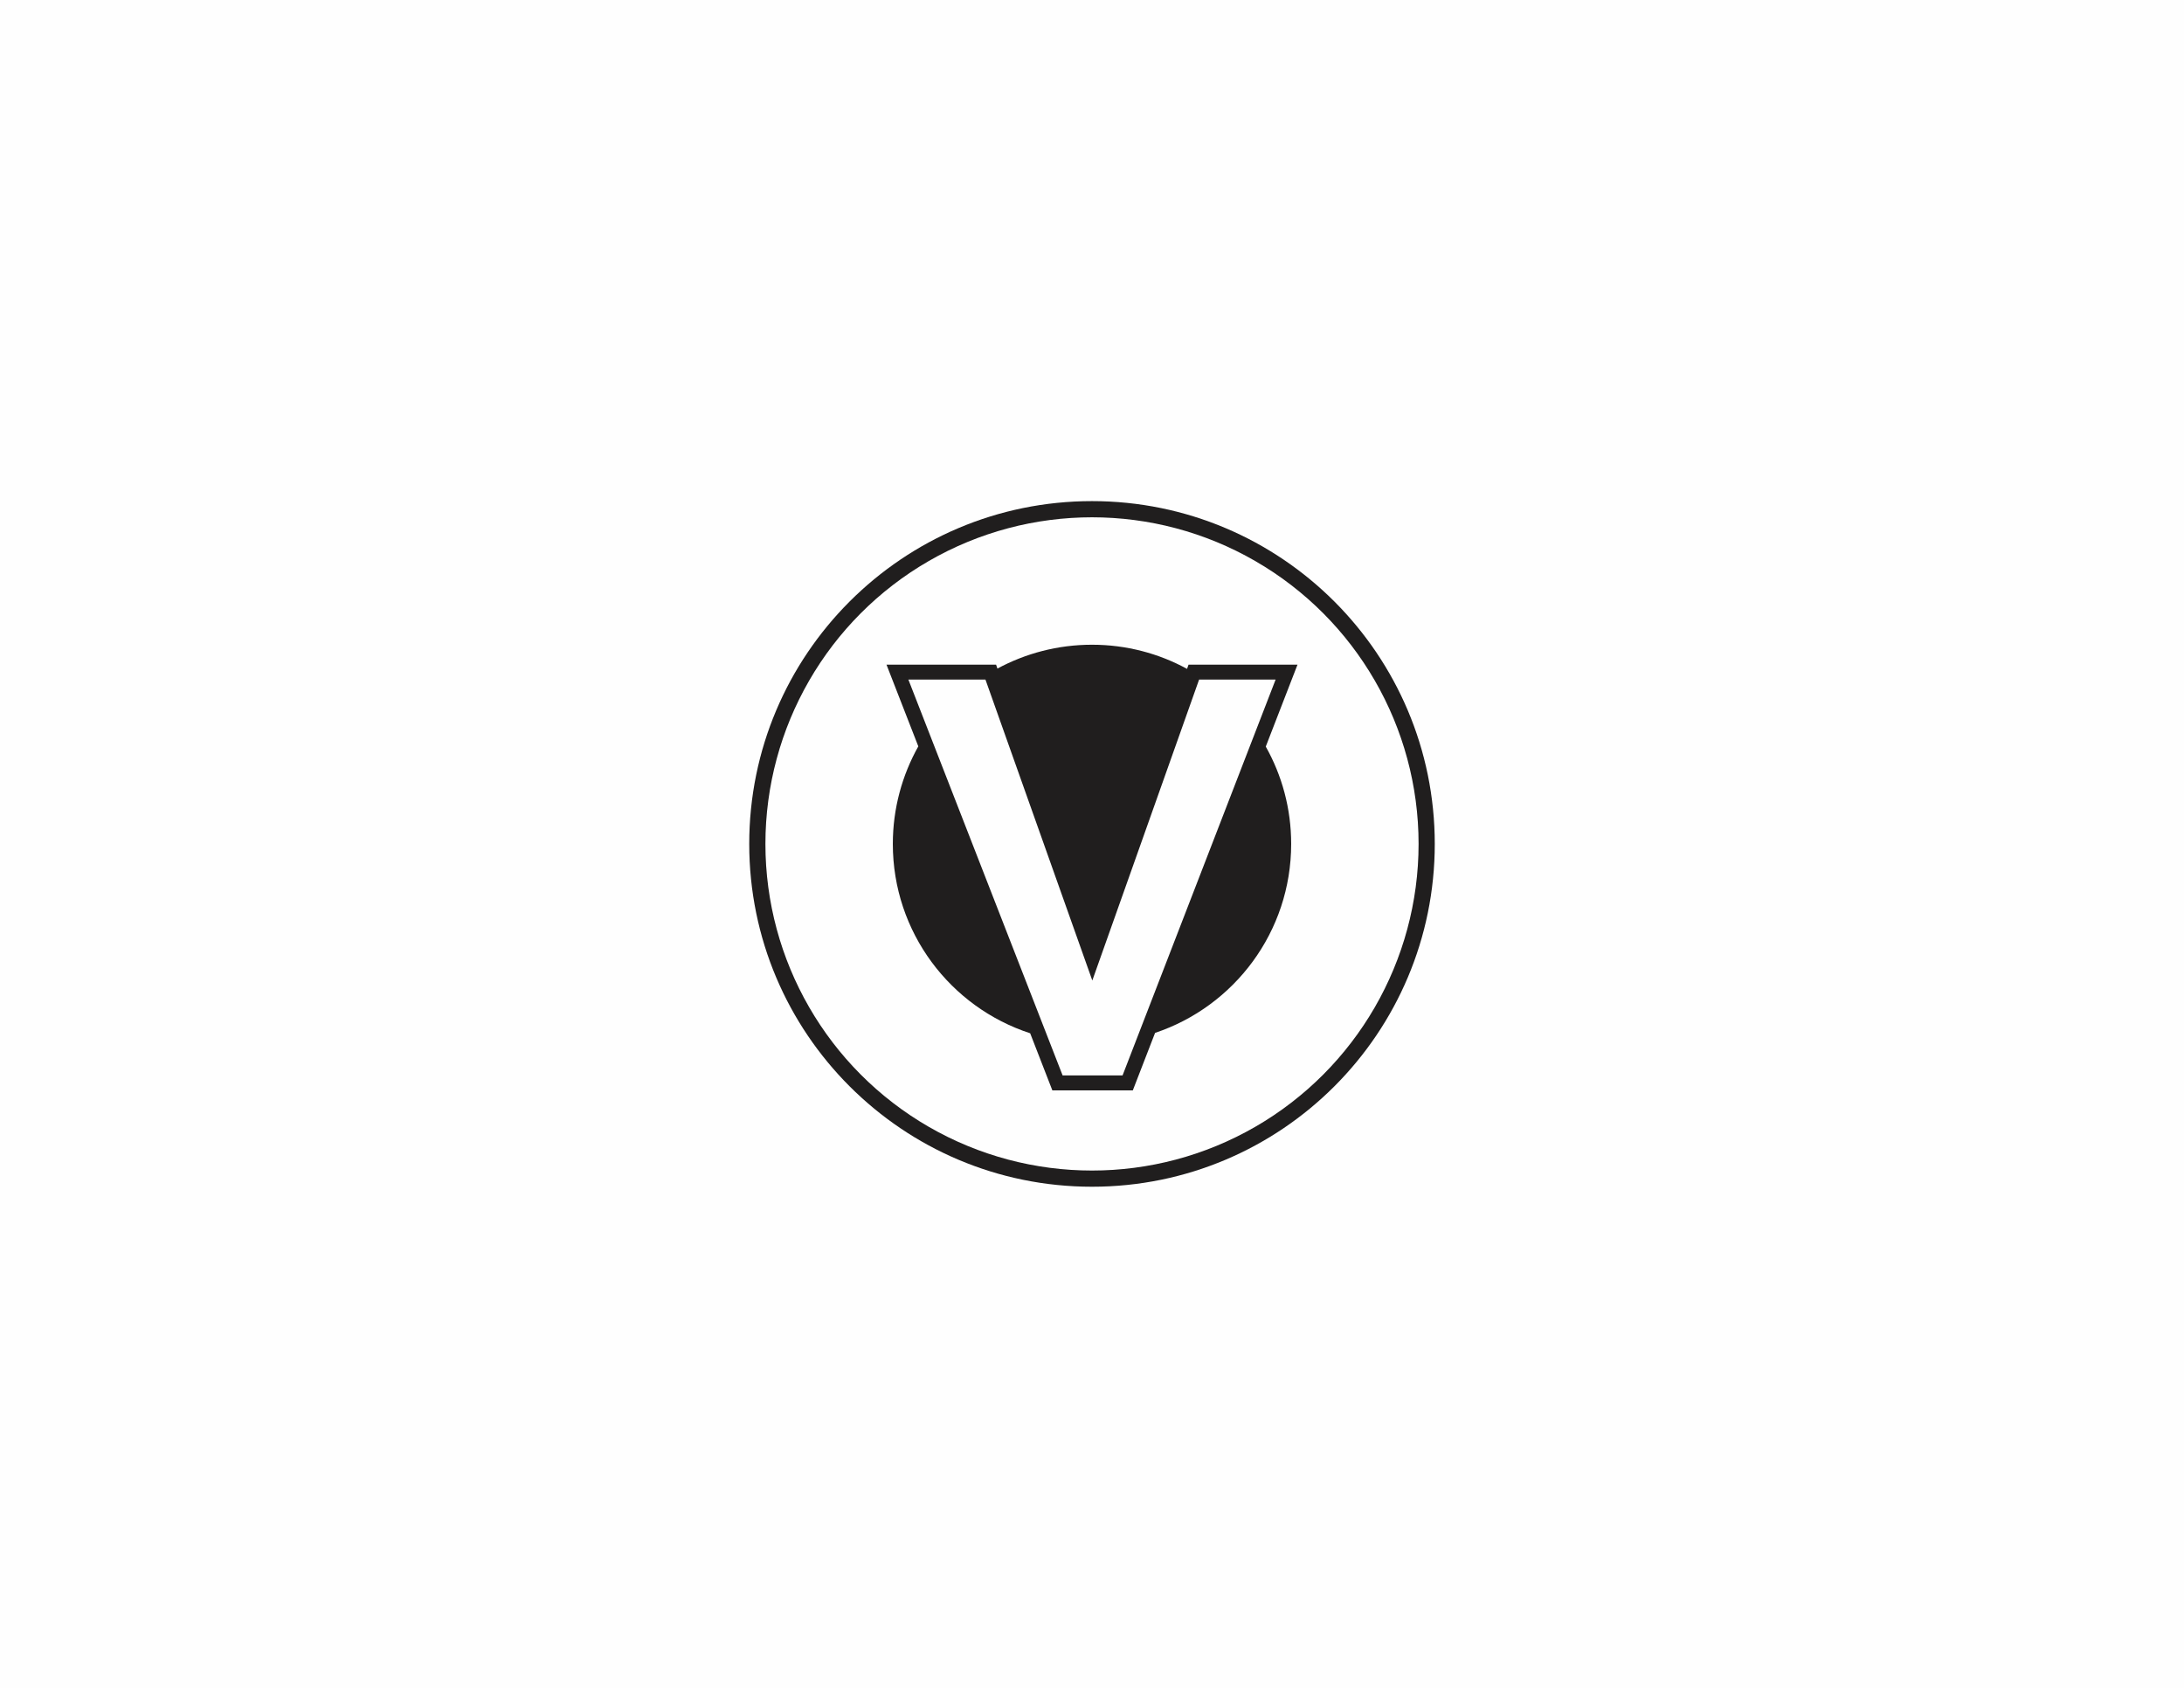 <?xml version="1.0" encoding="UTF-8"?>
<!DOCTYPE svg PUBLIC "-//W3C//DTD SVG 1.1//EN" "http://www.w3.org/Graphics/SVG/1.1/DTD/svg11.dtd">
<!-- Creator: CorelDRAW X7 -->
<svg xmlns="http://www.w3.org/2000/svg" xml:space="preserve" width="27.94cm" height="21.59cm" version="1.1" style="shape-rendering:geometricPrecision; text-rendering:geometricPrecision; image-rendering:optimizeQuality; fill-rule:evenodd; clip-rule:evenodd"
viewBox="0 0 27940 21590"
 xmlns:xlink="http://www.w3.org/1999/xlink">
 <defs>
  <style type="text/css">
   <![CDATA[
    .fil2 {fill:#FEFEFE}
    .fil0 {fill:#FEFEFE}
    .fil1 {fill:#201E1E}
   ]]>
  </style>
 </defs>
 <g id="Layer_x0020_1">
  <polygon class="fil0" points="0,0 27940,0 27940,21590 0,21590 "/>
  <g id="_1000875328">
   <path class="fil1" d="M13970 6410c2422,0 4385,1963 4385,4385 0,2422 -1963,4385 -4385,4385 -2422,0 -4385,-1963 -4385,-4385 0,-2422 1963,-4385 4385,-4385z"/>
   <g>
    <circle class="fil2" cx="13970" cy="10795" r="4178"/>
    <path class="fil1" d="M13970 8247c440,0 855,112 1216,309l19 -54 1394 0 -406 1048c207,368 325,793 325,1245 0,1125 -730,2080 -1741,2417l-285 736 -1029 0 -284 -731c-1020,-332 -1757,-1291 -1757,-2422 0,-453 119,-879 326,-1248l-407 -1045 1402 0 17 50c360,-194 772,-305 1210,-305zm2349 446l-979 0 -1366 3849 -1367 -3849 -986 0 1973 5063 767 0 1958 -5063z"/>
   </g>
  </g>
 </g>
</svg>
